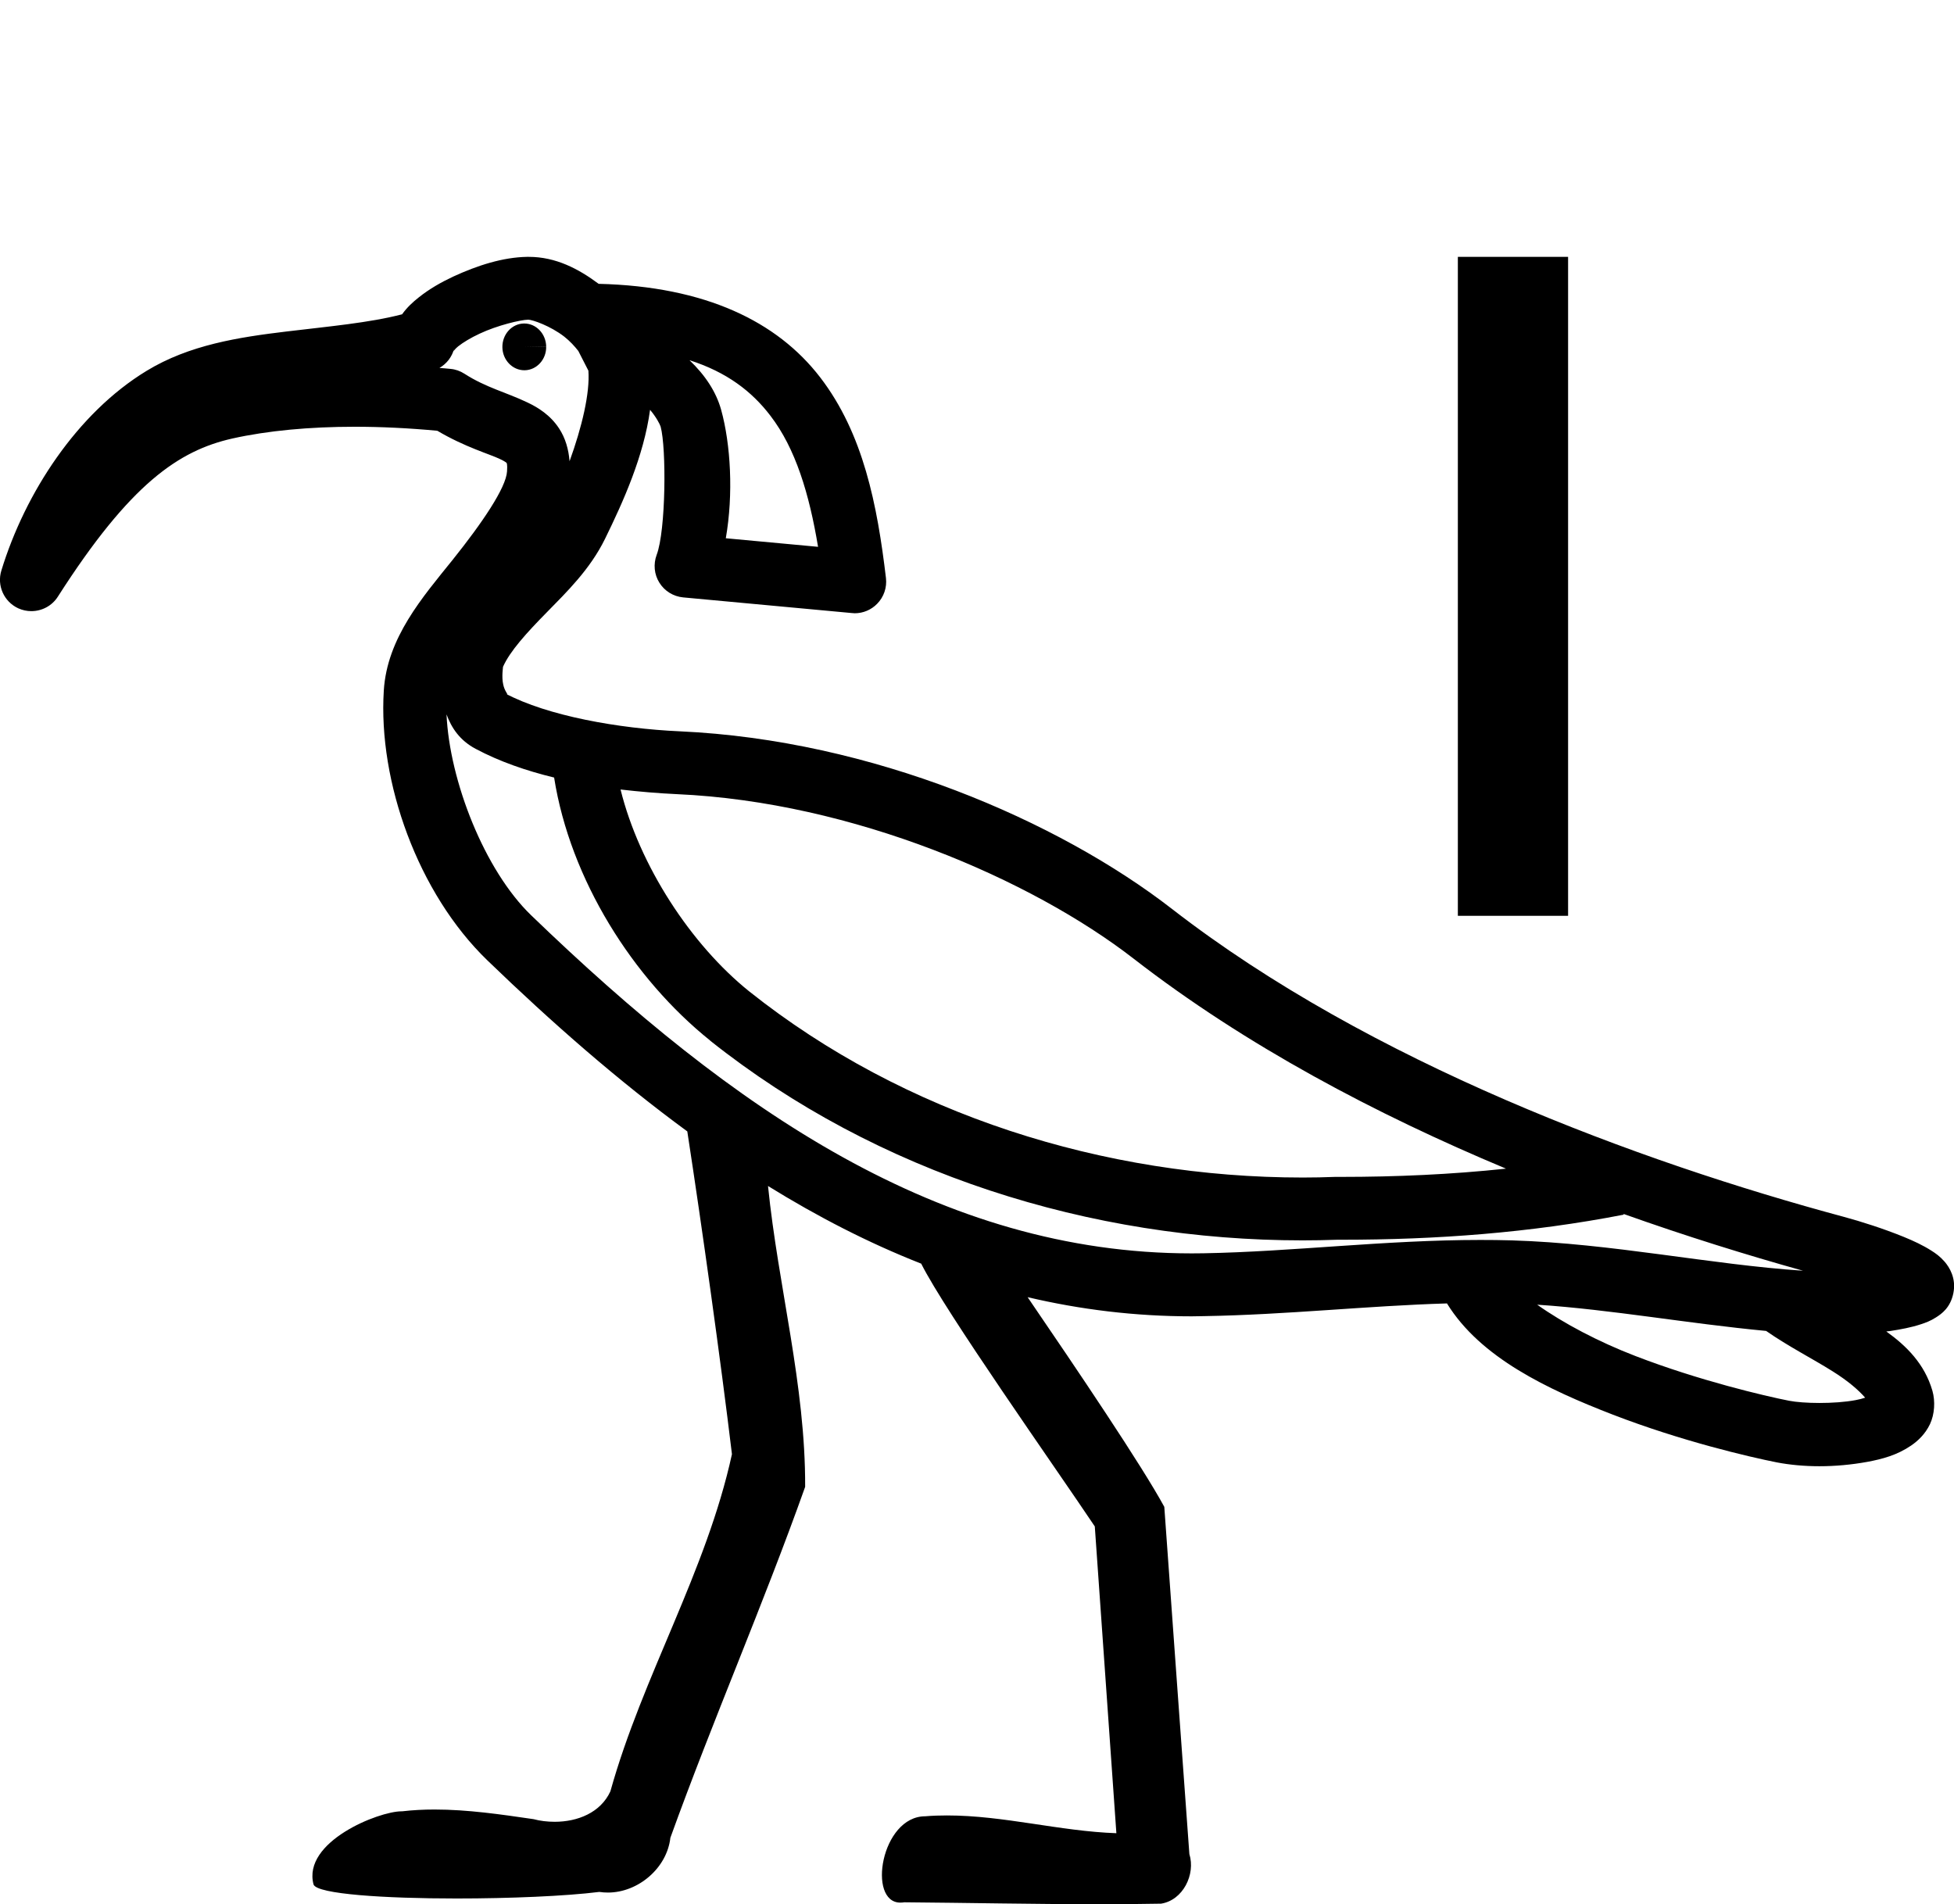 <?xml version='1.0' encoding='UTF-8' standalone='yes'?><svg xmlns='http://www.w3.org/2000/svg' xmlns:xlink='http://www.w3.org/1999/xlink' width='18.471' height='18.0' ><path d='M 4.956 3.058 C 4.955 3.058 4.954 3.058 4.952 3.058 C 4.838 3.06 4.747 3.161 4.749 3.283 C 4.751 3.403 4.844 3.5 4.957 3.5 C 4.958 3.5 4.959 3.5 4.96 3.5 C 5.074 3.498 5.166 3.397 5.163 3.275 L 5.163 3.275 L 4.956 3.279 L 4.956 3.279 L 5.163 3.274 C 5.16 3.154 5.068 3.058 4.956 3.058 ZM 4.994 3.022 C 5.032 3.022 5.203 3.08 5.335 3.183 C 5.388 3.225 5.432 3.273 5.467 3.318 L 5.561 3.502 C 5.561 3.502 5.561 3.503 5.562 3.503 C 5.578 3.716 5.5 4.04 5.384 4.36 C 5.375 4.248 5.345 4.141 5.285 4.05 C 5.202 3.923 5.085 3.851 4.983 3.803 C 4.779 3.706 4.594 3.664 4.389 3.532 C 4.35 3.507 4.305 3.491 4.258 3.487 C 4.223 3.483 4.188 3.481 4.154 3.478 C 4.222 3.439 4.272 3.374 4.292 3.299 L 4.292 3.299 C 4.289 3.313 4.287 3.319 4.287 3.319 C 4.289 3.319 4.301 3.298 4.331 3.274 C 4.376 3.238 4.45 3.193 4.534 3.154 C 4.702 3.075 4.921 3.023 4.993 3.022 C 4.993 3.022 4.993 3.022 4.994 3.022 ZM 6.518 3.405 C 6.871 3.518 7.107 3.7 7.282 3.929 C 7.52 4.238 7.65 4.669 7.733 5.169 L 6.861 5.088 C 6.934 4.669 6.907 4.2 6.817 3.874 C 6.769 3.702 6.666 3.547 6.518 3.405 ZM 5.866 7.463 L 5.866 7.463 C 6.047 7.484 6.226 7.499 6.399 7.507 C 8.064 7.581 9.754 8.316 10.716 9.062 C 11.774 9.883 13.011 10.535 14.236 11.047 C 13.719 11.102 13.197 11.125 12.674 11.125 C 12.659 11.125 12.645 11.125 12.631 11.125 C 12.627 11.125 12.623 11.125 12.62 11.125 C 12.518 11.129 12.417 11.131 12.315 11.131 C 10.439 11.131 8.548 10.538 7.083 9.372 C 6.531 8.929 6.044 8.182 5.866 7.463 ZM 4.221 6.753 L 4.221 6.753 C 4.267 6.878 4.344 6.998 4.497 7.079 C 4.72 7.198 4.974 7.286 5.238 7.35 C 5.39 8.313 5.982 9.25 6.713 9.836 C 6.713 9.836 6.713 9.836 6.713 9.837 C 8.295 11.096 10.312 11.725 12.313 11.725 C 12.422 11.725 12.531 11.723 12.64 11.719 C 12.655 11.719 12.67 11.719 12.685 11.719 C 13.576 11.719 14.464 11.654 15.349 11.482 L 15.347 11.475 L 15.347 11.475 C 15.937 11.685 16.51 11.863 17.044 12.012 C 16.161 11.953 15.244 11.754 14.29 11.725 C 14.191 11.722 14.092 11.721 13.993 11.721 C 13.097 11.721 12.214 11.832 11.377 11.847 C 11.34 11.848 11.302 11.848 11.265 11.848 C 8.891 11.848 6.924 10.488 5.021 8.652 C 4.58 8.227 4.249 7.381 4.221 6.753 ZM 14.531 12.333 C 15.232 12.379 15.954 12.511 16.695 12.581 C 16.906 12.728 17.135 12.844 17.321 12.961 C 17.467 13.052 17.569 13.14 17.631 13.212 C 17.604 13.221 17.575 13.229 17.541 13.235 C 17.44 13.254 17.316 13.262 17.199 13.262 C 17.085 13.262 16.979 13.254 16.912 13.241 C 16.682 13.196 16.058 13.049 15.459 12.818 C 15.111 12.684 14.779 12.509 14.531 12.333 ZM 4.998 2.428 C 4.993 2.428 4.988 2.428 4.982 2.428 C 4.754 2.432 4.515 2.508 4.283 2.615 C 4.168 2.669 4.058 2.732 3.96 2.81 C 3.903 2.855 3.847 2.906 3.801 2.971 C 3.49 3.052 3.103 3.086 2.705 3.134 C 2.258 3.188 1.79 3.259 1.385 3.506 C 0.728 3.906 0.237 4.66 0.013 5.393 C -0.031 5.535 0.037 5.687 0.172 5.75 C 0.212 5.768 0.254 5.777 0.296 5.777 C 0.395 5.777 0.491 5.728 0.547 5.64 C 1.231 4.57 1.691 4.259 2.197 4.145 C 2.529 4.071 2.926 4.034 3.352 4.034 C 3.605 4.034 3.868 4.047 4.134 4.072 C 4.396 4.227 4.626 4.291 4.728 4.34 C 4.779 4.364 4.789 4.376 4.789 4.376 C 4.789 4.376 4.789 4.376 4.789 4.376 C 4.789 4.376 4.789 4.376 4.789 4.376 C 4.789 4.376 4.798 4.387 4.793 4.456 C 4.784 4.61 4.56 4.941 4.278 5.293 C 3.995 5.645 3.659 6.028 3.628 6.528 C 3.574 7.389 3.95 8.444 4.608 9.079 C 5.218 9.668 5.845 10.217 6.497 10.695 C 6.636 11.6 6.813 12.862 6.919 13.746 C 6.677 14.856 6.074 15.843 5.77 16.933 C 5.677 17.136 5.458 17.221 5.244 17.221 C 5.175 17.221 5.106 17.213 5.043 17.196 C 4.734 17.151 4.421 17.105 4.108 17.105 C 4.006 17.105 3.903 17.11 3.801 17.122 C 3.799 17.122 3.797 17.122 3.795 17.122 C 3.58 17.122 2.856 17.409 2.964 17.814 C 2.998 17.905 3.636 17.946 4.316 17.946 C 4.818 17.946 5.343 17.924 5.665 17.884 C 5.692 17.888 5.72 17.89 5.747 17.89 C 6.032 17.89 6.305 17.659 6.337 17.372 C 6.739 16.258 7.214 15.171 7.611 14.055 C 7.615 13.094 7.356 12.162 7.26 11.211 L 7.26 11.211 C 7.727 11.5 8.209 11.749 8.708 11.945 C 8.937 12.402 9.968 13.86 10.349 14.429 C 10.417 15.396 10.485 16.363 10.553 17.329 C 10.016 17.31 9.489 17.161 8.952 17.161 C 8.884 17.161 8.815 17.163 8.746 17.169 C 8.328 17.169 8.196 17.985 8.511 17.985 C 8.523 17.985 8.536 17.984 8.549 17.982 C 9.159 17.987 9.769 18 10.378 18 C 10.577 18 10.776 17.999 10.975 17.995 C 11.183 17.963 11.303 17.718 11.243 17.526 C 11.163 16.432 11.085 15.338 11.006 14.244 C 10.797 13.858 10.18 12.944 9.714 12.262 L 9.714 12.262 C 10.212 12.379 10.728 12.443 11.265 12.443 C 11.306 12.443 11.347 12.442 11.387 12.441 C 12.16 12.428 12.93 12.343 13.678 12.321 C 13.994 12.834 14.63 13.134 15.245 13.372 C 15.893 13.622 16.531 13.771 16.798 13.824 C 16.919 13.847 17.056 13.86 17.199 13.86 C 17.347 13.86 17.501 13.846 17.65 13.819 C 17.795 13.792 17.933 13.755 18.065 13.665 C 18.131 13.62 18.199 13.556 18.244 13.462 C 18.288 13.368 18.295 13.246 18.267 13.147 C 18.193 12.892 18.021 12.722 17.831 12.586 C 17.843 12.584 17.855 12.583 17.867 12.582 C 17.971 12.566 18.067 12.548 18.158 12.518 C 18.204 12.503 18.248 12.487 18.301 12.453 C 18.353 12.42 18.437 12.362 18.465 12.224 C 18.494 12.082 18.426 11.977 18.382 11.926 C 18.337 11.875 18.298 11.848 18.257 11.822 C 18.177 11.771 18.091 11.731 17.996 11.692 C 17.807 11.615 17.591 11.546 17.431 11.503 C 15.493 10.982 12.948 10.042 11.08 8.593 C 10.005 7.759 8.243 6.995 6.426 6.913 C 5.847 6.887 5.175 6.767 4.776 6.555 L 4.776 6.555 C 4.786 6.56 4.792 6.563 4.794 6.563 C 4.802 6.563 4.769 6.53 4.757 6.471 C 4.74 6.398 4.756 6.303 4.755 6.303 L 4.755 6.303 C 4.755 6.303 4.755 6.303 4.755 6.303 C 4.82 6.156 4.978 5.982 5.168 5.789 C 5.357 5.596 5.577 5.383 5.719 5.094 C 5.891 4.743 6.086 4.311 6.145 3.874 C 6.202 3.941 6.238 4.01 6.245 4.033 C 6.3 4.234 6.295 5.016 6.207 5.246 C 6.175 5.333 6.184 5.43 6.233 5.508 C 6.282 5.587 6.365 5.638 6.457 5.647 L 8.052 5.795 C 8.061 5.796 8.071 5.797 8.08 5.797 C 8.159 5.797 8.236 5.765 8.292 5.707 C 8.355 5.643 8.385 5.554 8.375 5.465 C 8.293 4.775 8.162 4.099 7.753 3.567 C 7.347 3.039 6.667 2.707 5.659 2.683 C 5.467 2.54 5.253 2.428 4.998 2.428 Z' style='fill:black cmyk(0, 0, 0, 100);stroke:none' /><path d='M 13.781 2.428 L 13.781 8.657 L 14.823 8.657 L 14.823 2.428 Z' style='fill:black cmyk(0, 0, 0, 100);stroke:none' /></svg>